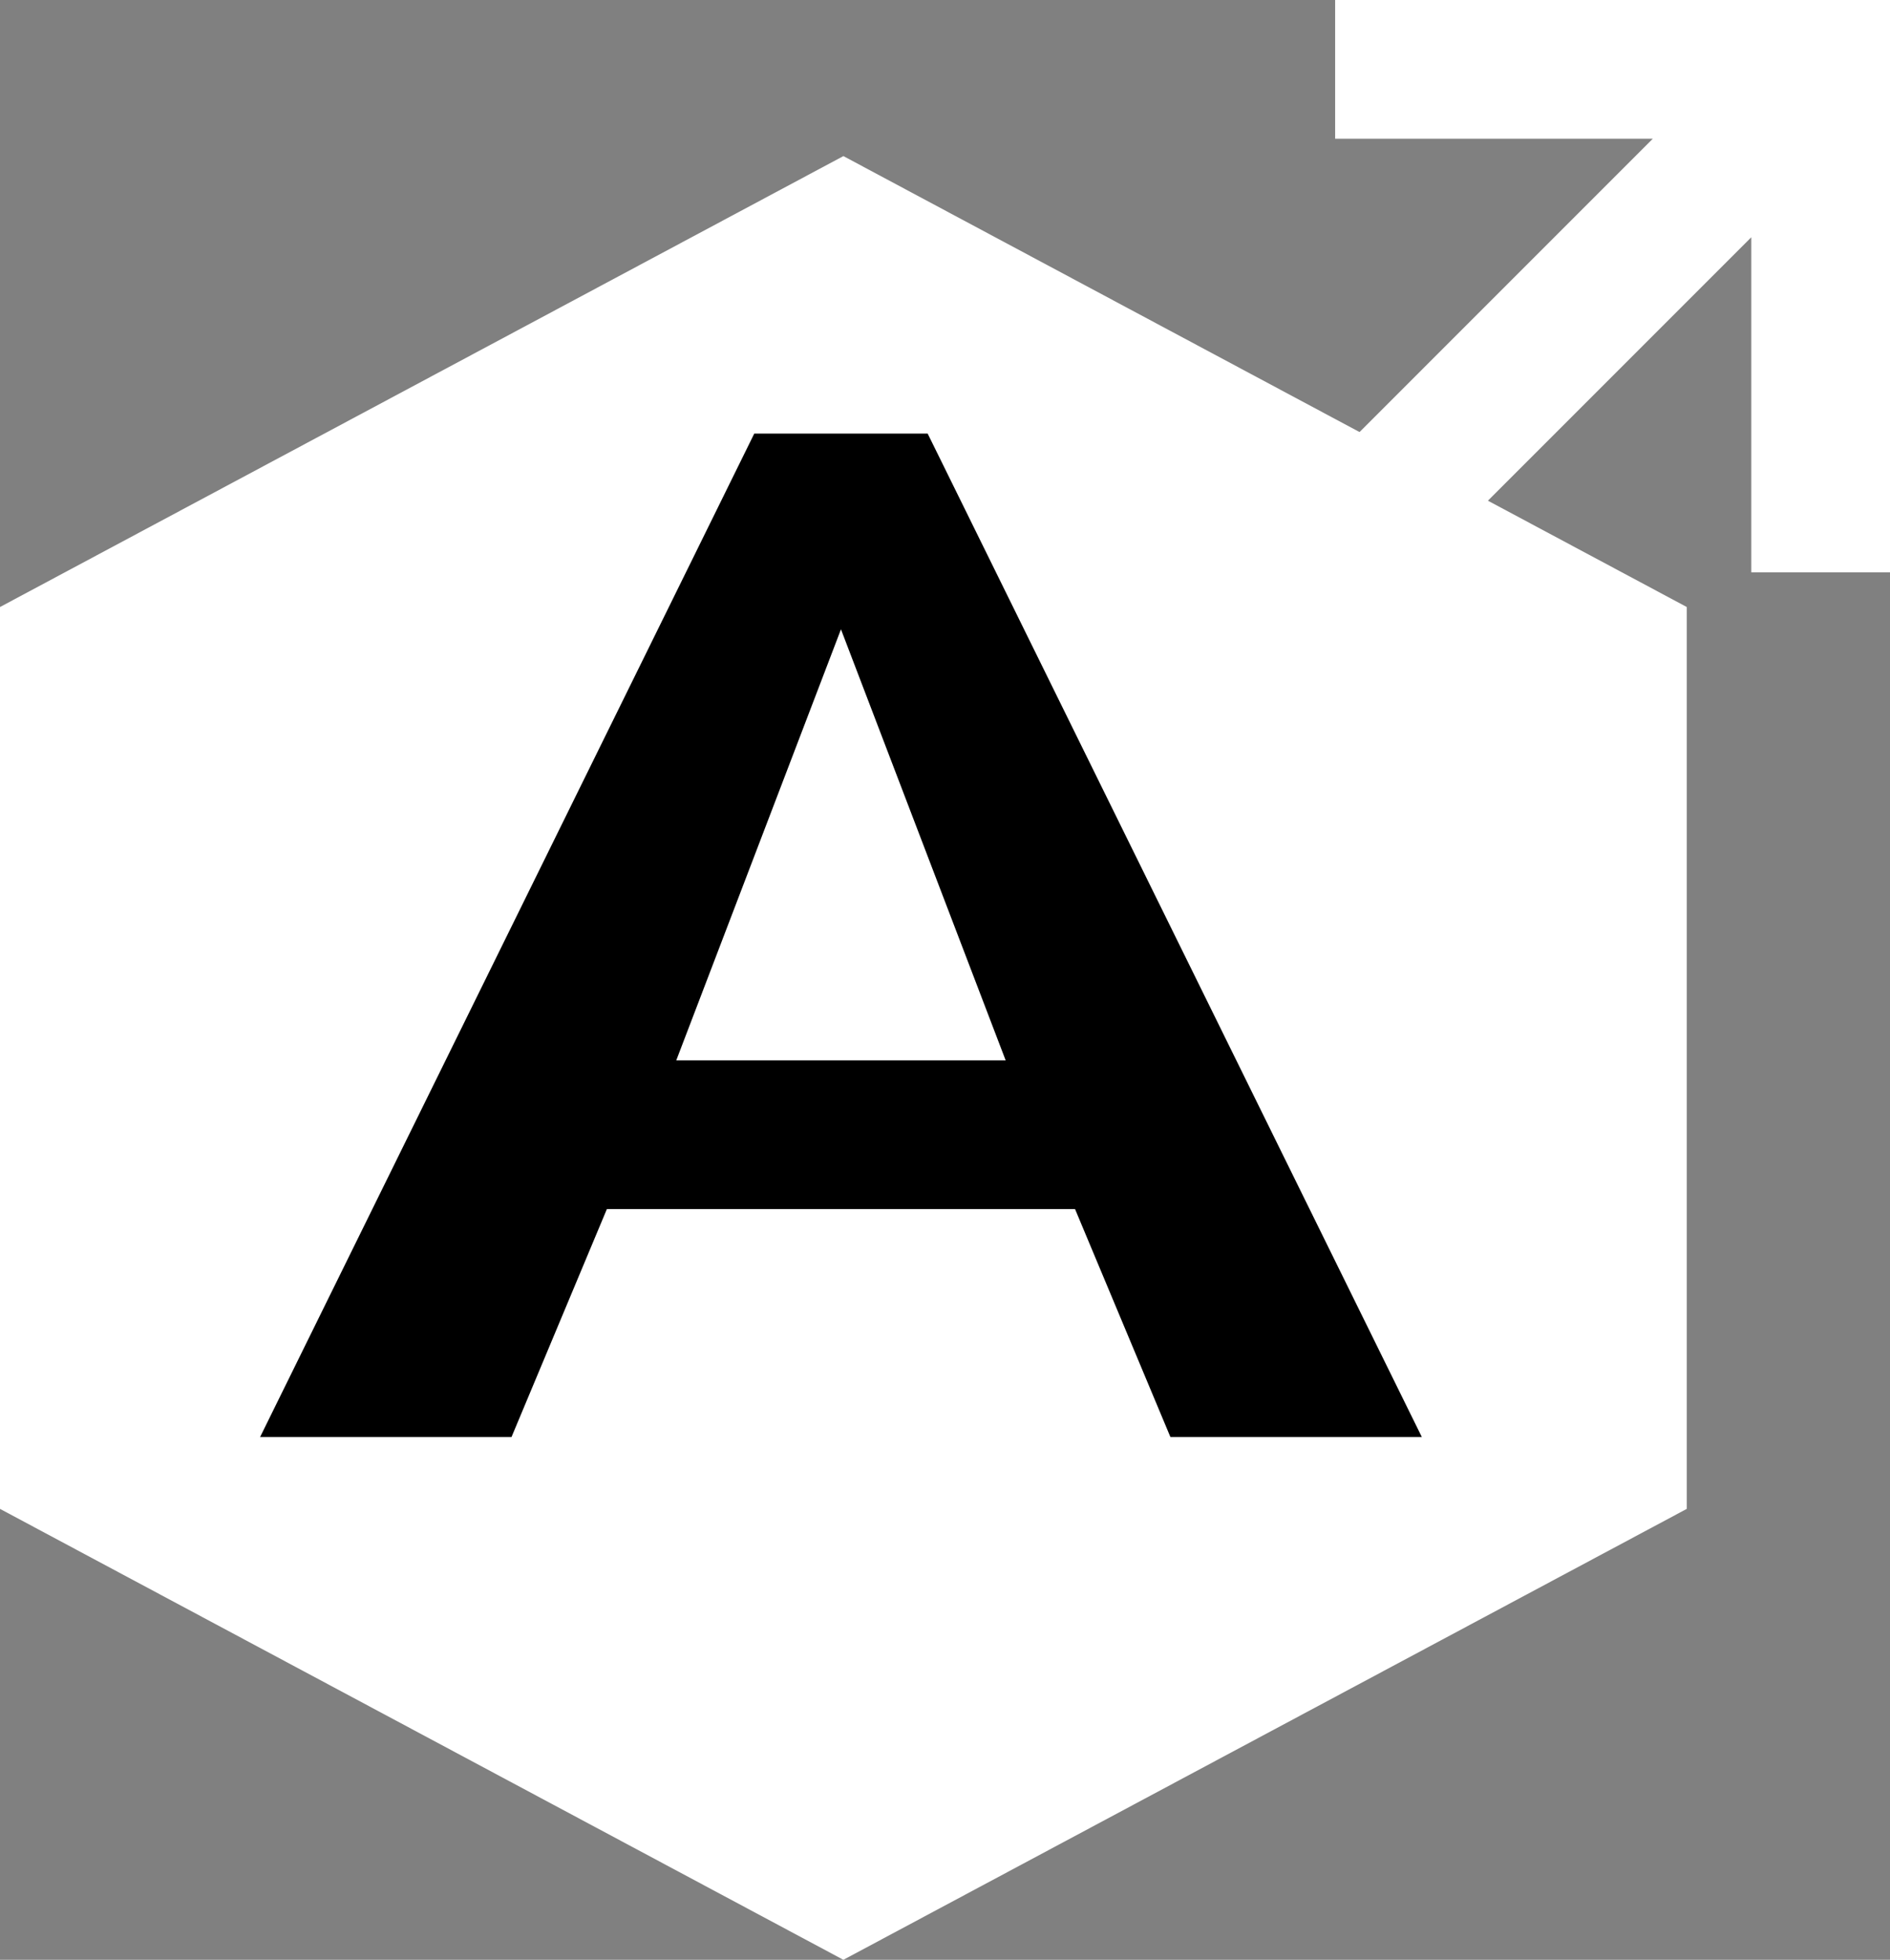 <svg width="109" height="113" viewBox="0 0 109 113" fill="none" xmlns="http://www.w3.org/2000/svg">
<rect x="0" y="0" width="109" height="113" fill="#808080" stroke="none"/>
<path d="M48.64 9L0 35V87L48.64 113L97.28 87V35L48.64 9Z" fill="white"/>
<path d="M43.5 25L15 82.857H29.5L35 69.714H62L67.5 82.857H82L53.5 25H43.5ZM58 61.143H39L48.5 36.286L58 61.143Z" fill="black"/>
<path d="M109 1V33H101V13.68L74.32 40.36L68.64 34.68L95.32 8H77V0H109V1Z" fill="white"/>
</svg>
